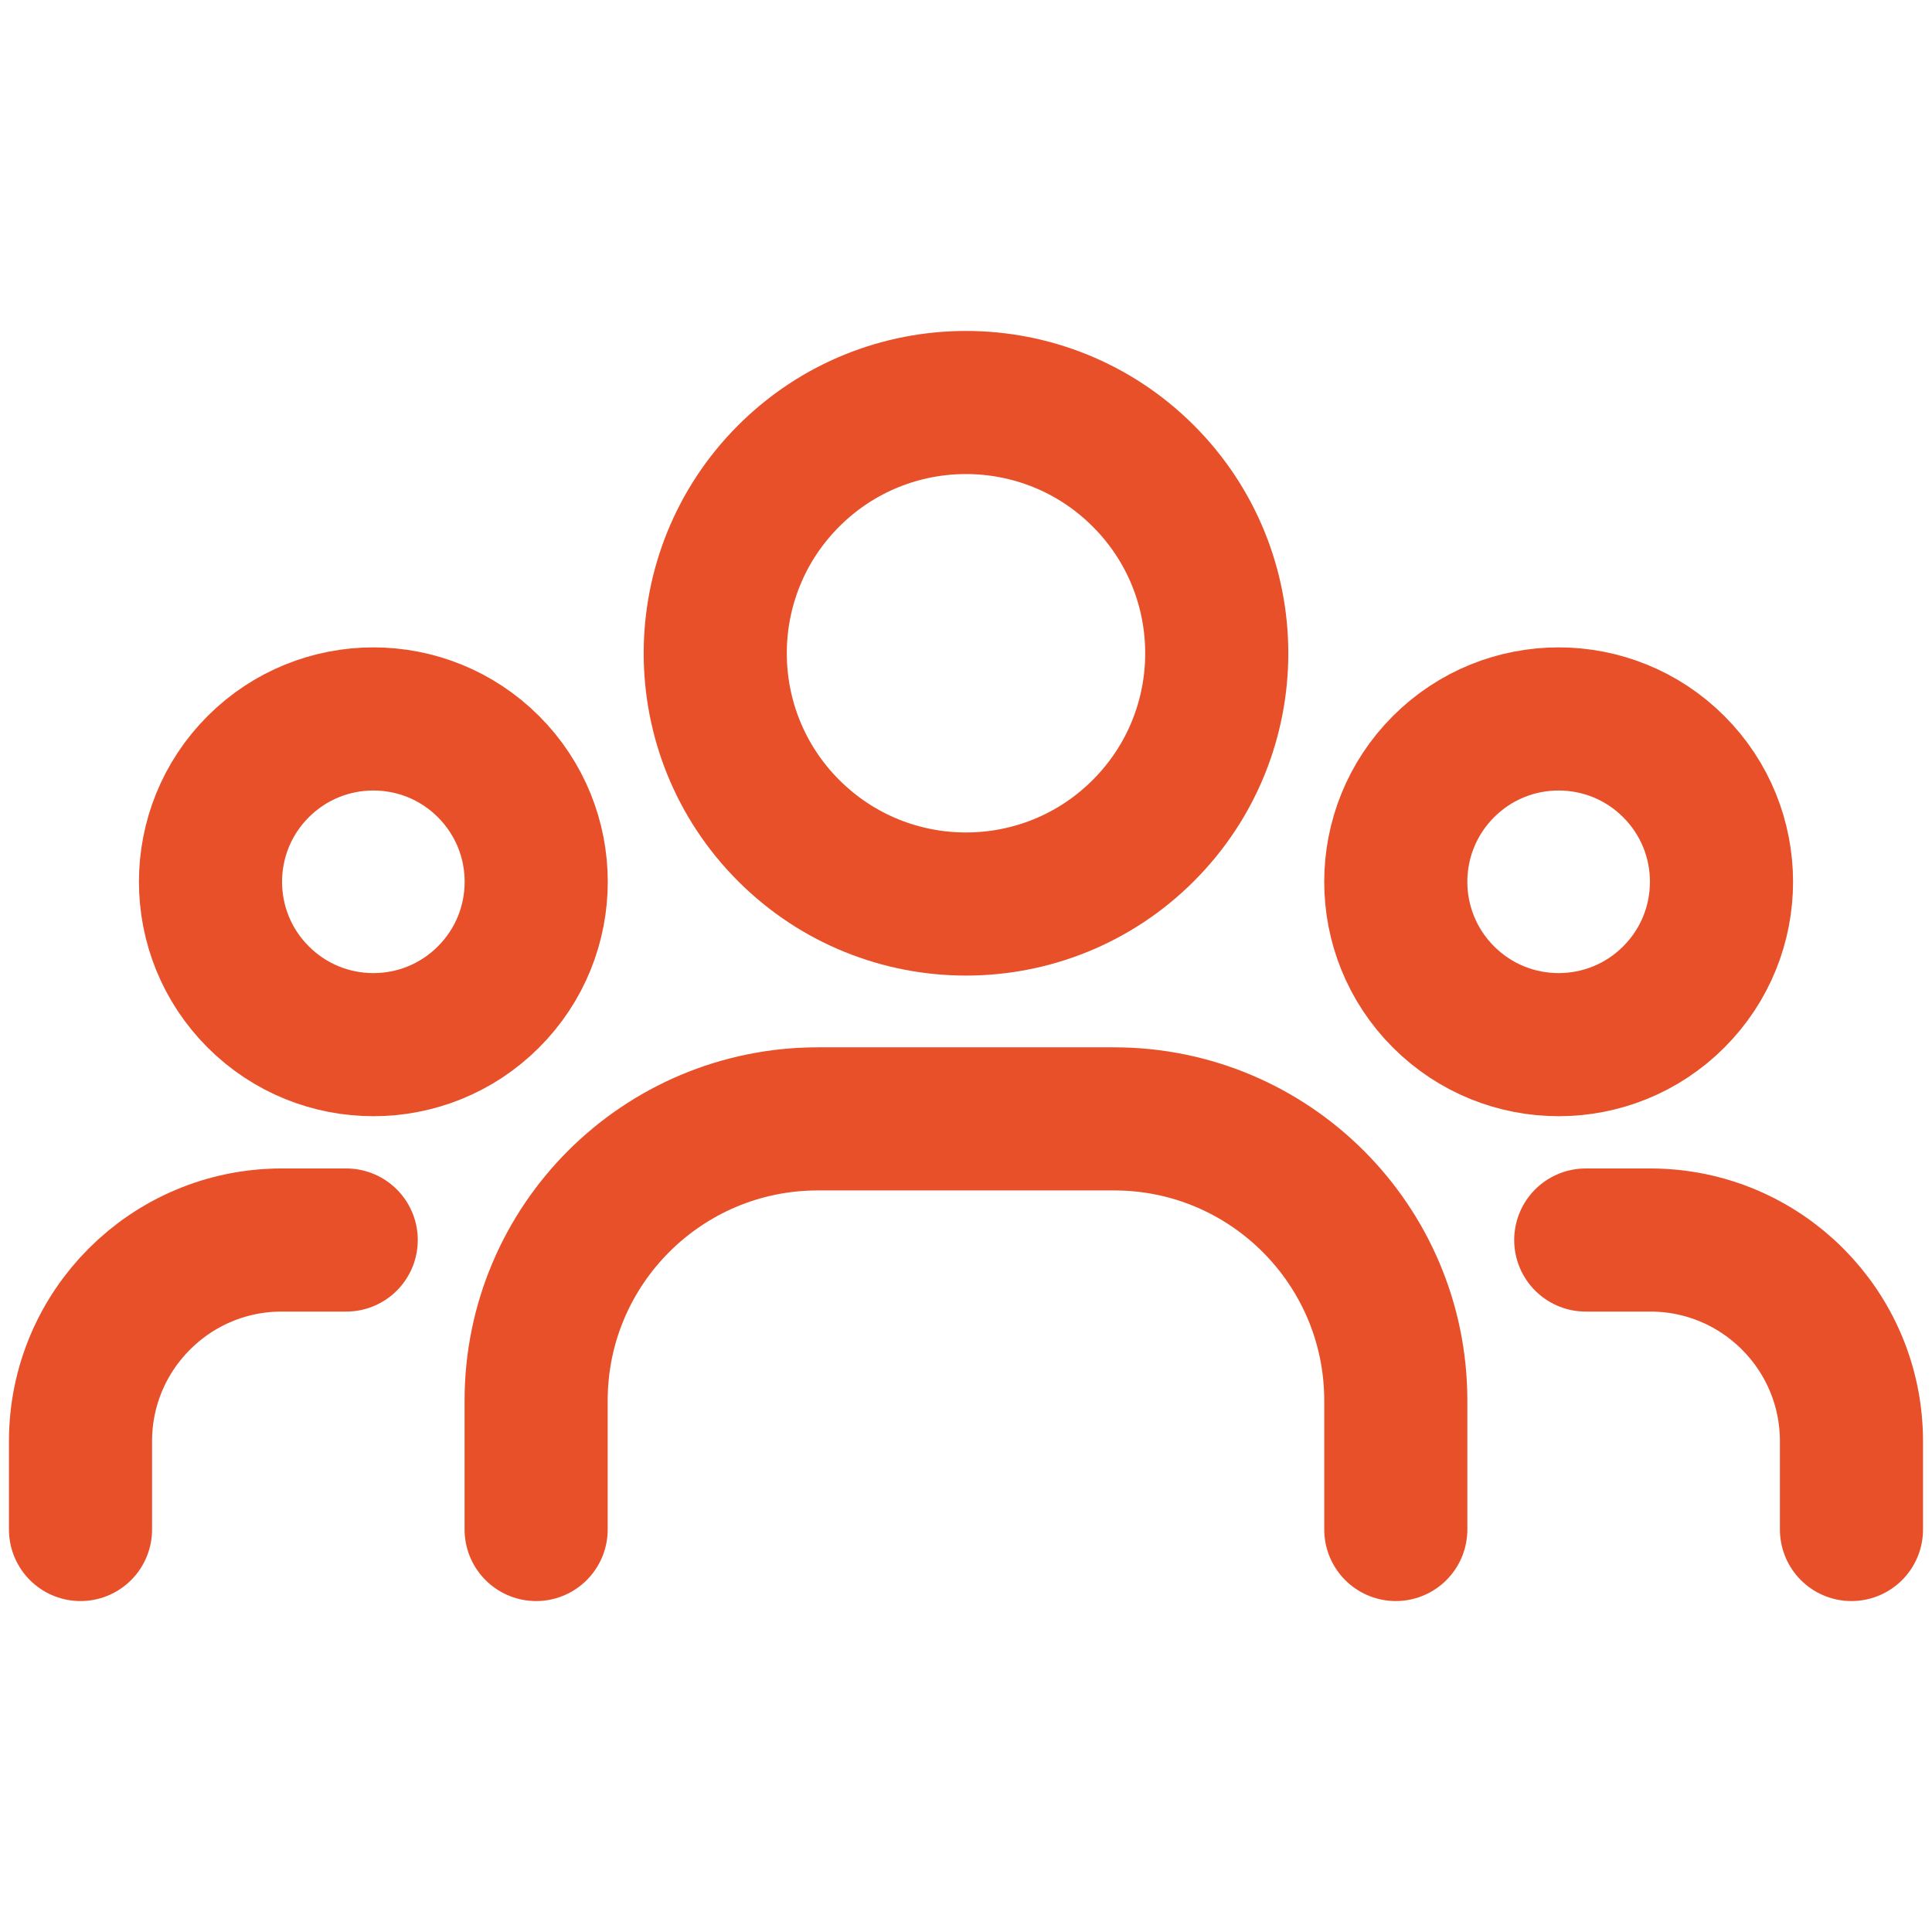 <svg width="54" height="54" viewBox="0 0 54 54" fill="none" xmlns="http://www.w3.org/2000/svg">
<path d="M46.783 21.428C48.561 23.206 48.561 26.087 46.783 27.865C45.005 29.643 42.123 29.643 40.346 27.865C38.568 26.087 38.568 23.206 40.346 21.428C42.123 19.65 45.005 19.65 46.783 21.428" stroke="#E85029" stroke-width="4" stroke-linecap="round" stroke-linejoin="round"/>
<path d="M31.956 13.303C34.693 16.04 34.693 20.478 31.956 23.215C29.219 25.952 24.781 25.952 22.044 23.215C19.307 20.478 19.307 16.04 22.044 13.303C24.781 10.566 29.219 10.566 31.956 13.303" stroke="#E85029" stroke-width="4" stroke-linecap="round" stroke-linejoin="round"/>
<path d="M13.654 21.428C15.432 23.206 15.432 26.087 13.654 27.865C11.877 29.643 8.995 29.643 7.217 27.865C5.439 26.087 5.439 23.206 7.217 21.428C8.995 19.65 11.877 19.65 13.654 21.428" stroke="#E85029" stroke-width="4" stroke-linecap="round" stroke-linejoin="round"/>
<path d="M51.749 42.75V40.284C51.749 37.177 49.232 34.659 46.124 34.659H44.322" stroke="#E85029" stroke-width="4" stroke-linecap="round" stroke-linejoin="round"/>
<path d="M2.25 42.75V40.284C2.25 37.177 4.768 34.659 7.875 34.659H9.677" stroke="#E85029" stroke-width="4" stroke-linecap="round" stroke-linejoin="round"/>
<path d="M39.013 42.75V39.148C39.013 34.798 35.487 31.273 31.138 31.273H22.86C18.511 31.273 14.985 34.798 14.985 39.148V42.75" stroke="#E85029" stroke-width="4" stroke-linecap="round" stroke-linejoin="round"/>
</svg>
